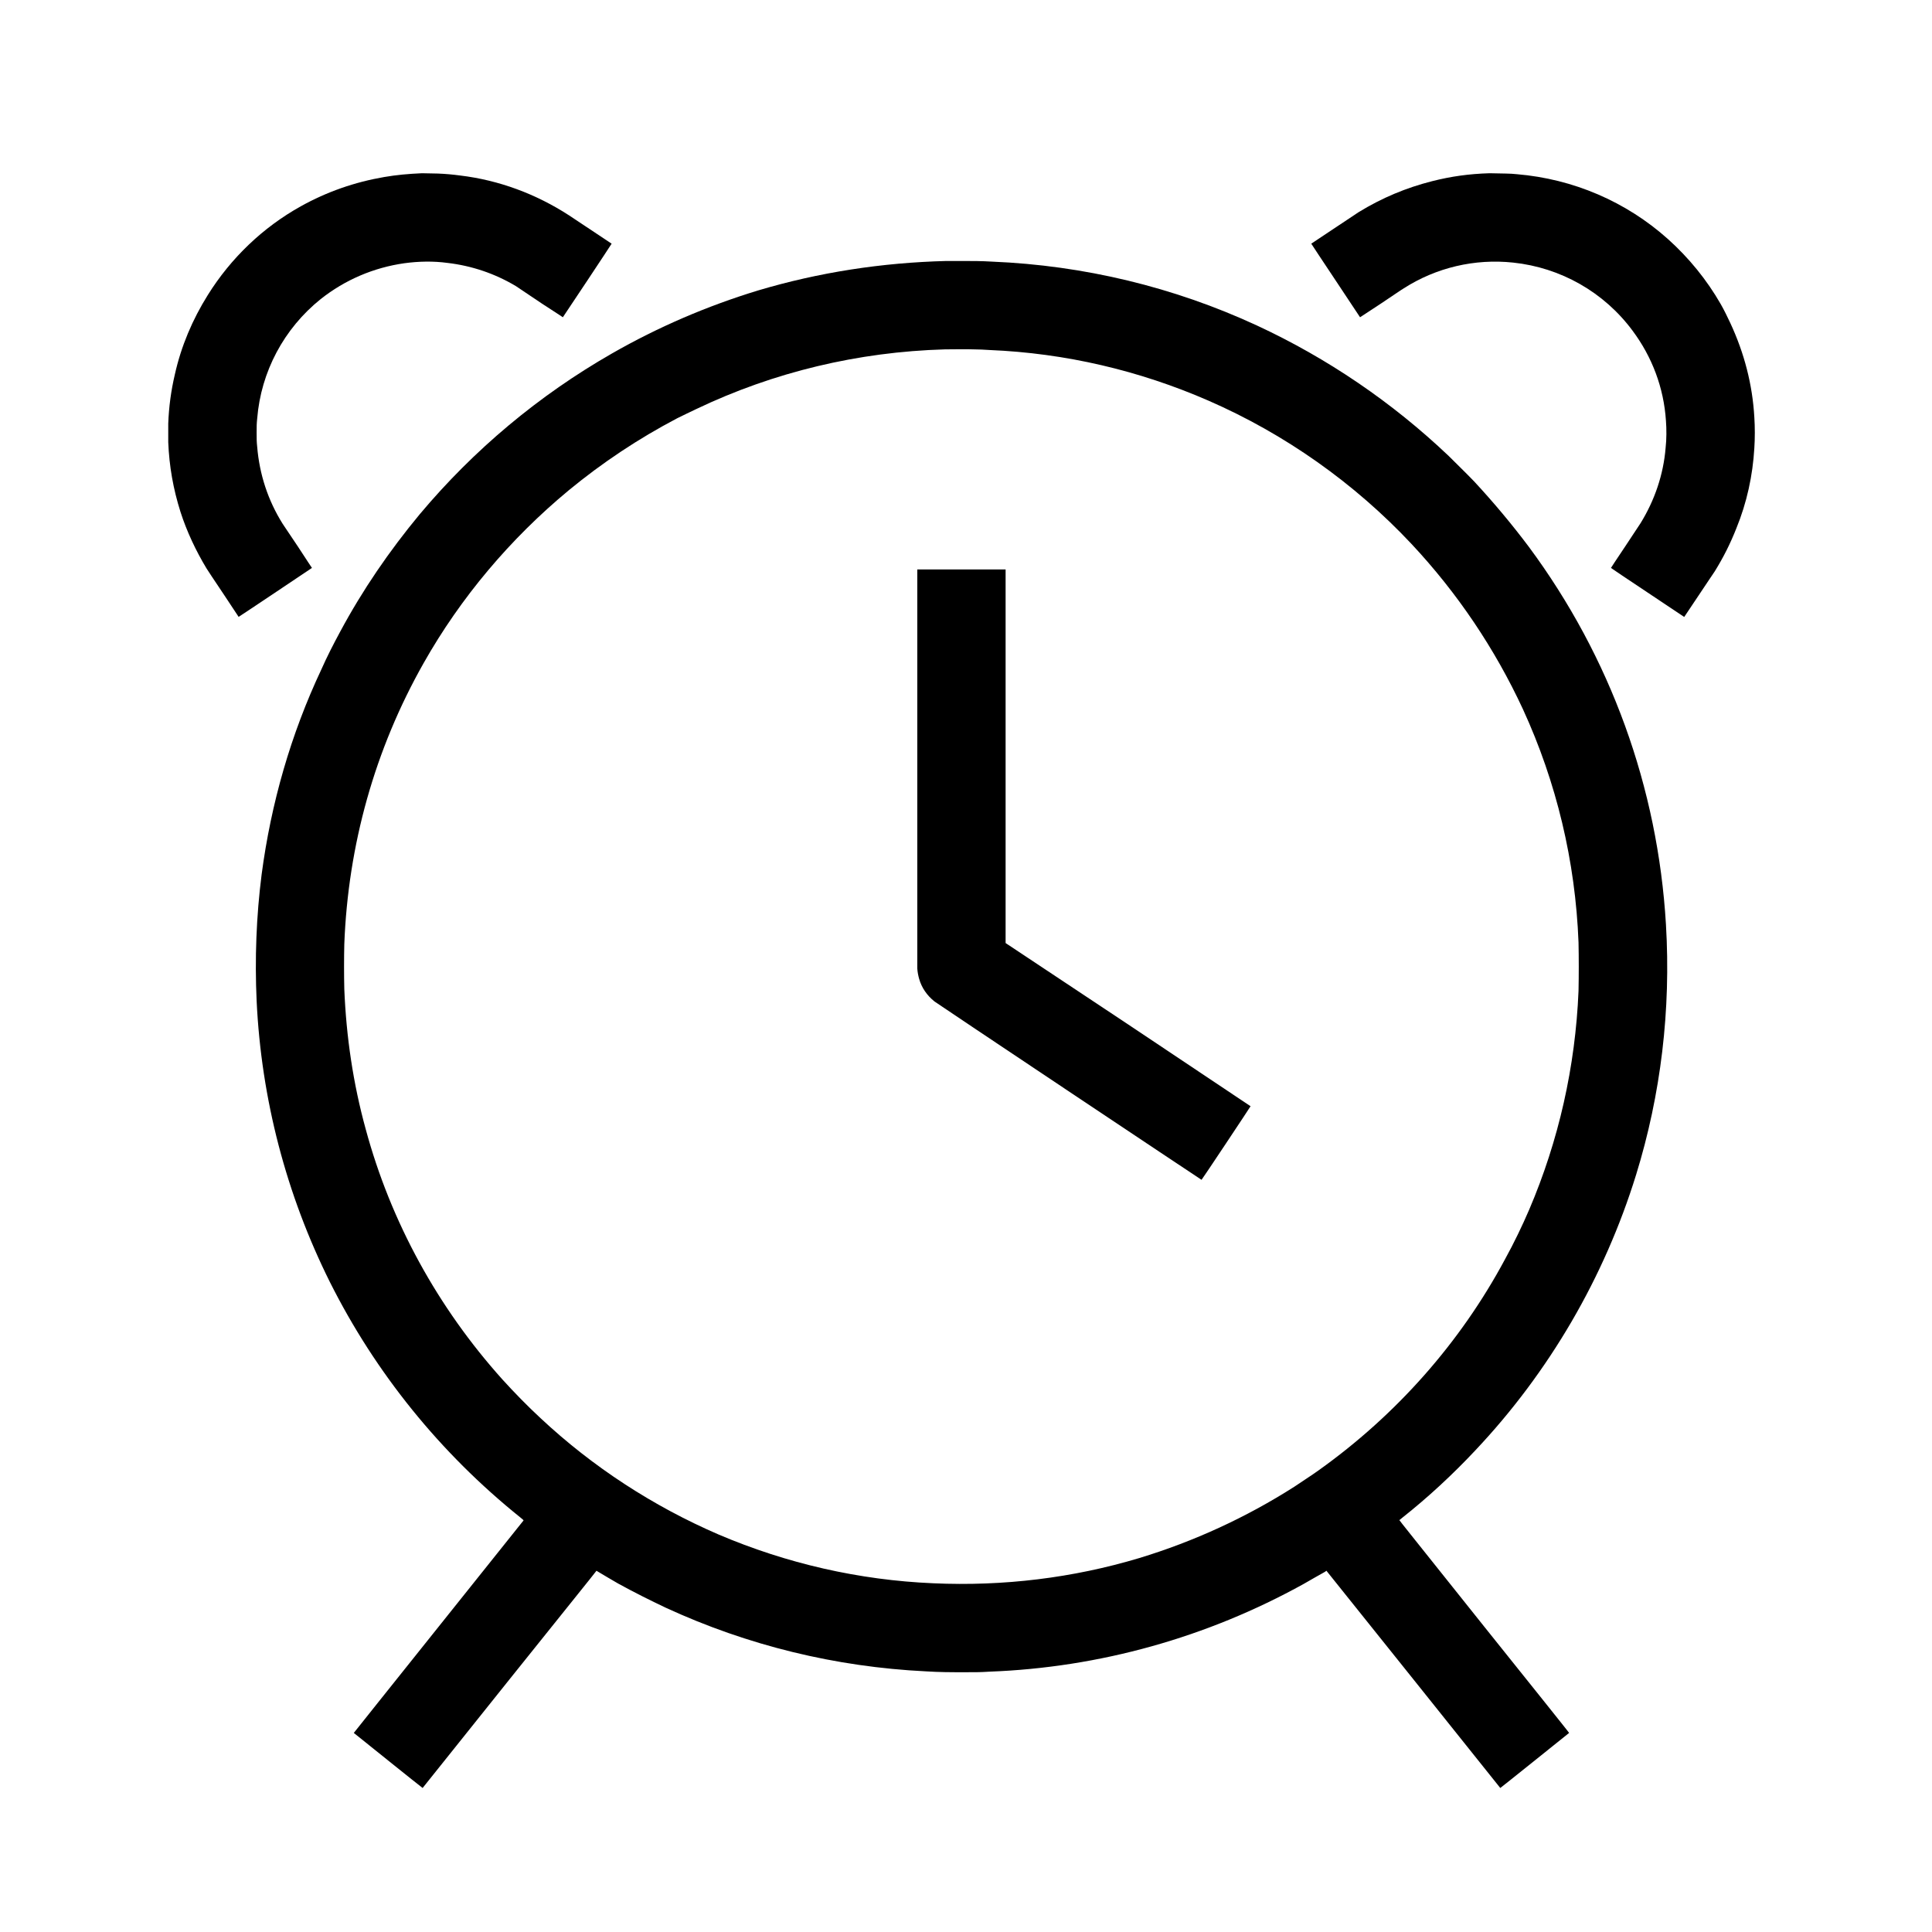 <?xml version="1.0" encoding="UTF-8"?>
<svg xmlns="http://www.w3.org/2000/svg" xmlns:xlink="http://www.w3.org/1999/xlink" viewBox="0 0 24 24" version="1.1">
<g>
<path style=" stroke:none;fill-rule:nonzero;fill:rgb(0%,0%,0%);fill-opacity:1;" d="M 5.242 2.152 C 5.07 2.16 4.93 2.172 4.773 2.199 C 4.406 2.262 4.059 2.383 3.738 2.562 C 3.266 2.824 2.867 3.207 2.582 3.664 C 2.391 3.969 2.25 4.301 2.172 4.652 C 2.125 4.852 2.098 5.051 2.09 5.262 C 2.09 5.309 2.09 5.441 2.09 5.492 C 2.102 5.793 2.152 6.074 2.242 6.359 C 2.32 6.602 2.434 6.844 2.566 7.062 C 2.598 7.113 2.625 7.152 2.797 7.41 L 2.965 7.664 L 2.969 7.66 C 3.02 7.629 3.875 7.055 3.875 7.055 C 3.875 7.055 3.797 6.938 3.703 6.793 C 3.605 6.648 3.52 6.52 3.512 6.508 C 3.328 6.215 3.223 5.891 3.195 5.551 C 3.188 5.484 3.188 5.461 3.188 5.375 C 3.188 5.289 3.188 5.266 3.195 5.199 C 3.242 4.617 3.527 4.082 3.984 3.715 C 4.285 3.477 4.641 3.324 5.023 3.27 C 5.199 3.246 5.383 3.242 5.559 3.266 C 5.859 3.301 6.148 3.398 6.41 3.555 C 6.449 3.582 6.457 3.586 6.73 3.77 C 6.875 3.863 6.992 3.941 6.992 3.941 C 6.996 3.938 7.598 3.031 7.598 3.027 C 7.598 3.027 7.129 2.715 7.07 2.676 C 6.66 2.41 6.199 2.238 5.715 2.18 C 5.625 2.168 5.539 2.16 5.441 2.156 C 5.41 2.156 5.27 2.152 5.242 2.152 Z M 5.242 2.152 "/>
<path style=" stroke:none;fill-rule:nonzero;fill:rgb(0%,0%,0%);fill-opacity:1;" d="M 18.504 2.152 C 18.246 2.16 18.027 2.191 17.793 2.25 C 17.469 2.332 17.168 2.457 16.875 2.637 C 16.84 2.66 16.289 3.027 16.289 3.027 C 16.289 3.031 16.895 3.938 16.895 3.941 C 16.898 3.941 17.012 3.863 17.156 3.77 C 17.297 3.676 17.422 3.59 17.438 3.582 C 17.84 3.324 18.32 3.211 18.797 3.262 C 19.387 3.324 19.926 3.629 20.281 4.109 C 20.523 4.434 20.668 4.816 20.695 5.227 C 20.703 5.328 20.703 5.457 20.691 5.562 C 20.664 5.895 20.555 6.215 20.379 6.5 C 20.371 6.512 20.285 6.641 20.188 6.789 C 20.082 6.945 20.012 7.055 20.012 7.055 C 20.012 7.059 20.918 7.66 20.922 7.664 C 20.922 7.664 20.98 7.578 21.102 7.395 C 21.203 7.246 21.289 7.113 21.301 7.098 C 21.41 6.922 21.496 6.75 21.57 6.562 C 21.699 6.246 21.773 5.91 21.793 5.566 C 21.801 5.449 21.801 5.301 21.793 5.184 C 21.77 4.777 21.668 4.387 21.496 4.016 C 21.465 3.949 21.414 3.844 21.375 3.777 C 21.203 3.477 20.98 3.203 20.719 2.969 C 20.199 2.504 19.543 2.223 18.844 2.164 C 18.805 2.16 18.75 2.156 18.707 2.156 C 18.672 2.156 18.535 2.152 18.504 2.152 Z M 18.504 2.152 "/>
<path style=" stroke:none;fill-rule:nonzero;fill:rgb(0%,0%,0%);fill-opacity:1;" d="M 11.758 3.242 C 10.957 3.262 10.172 3.383 9.414 3.609 C 8.785 3.801 8.176 4.062 7.602 4.391 C 6.695 4.91 5.887 5.586 5.215 6.387 C 4.836 6.844 4.504 7.328 4.223 7.852 C 4.145 7.996 4.059 8.164 3.992 8.316 C 3.613 9.121 3.367 9.977 3.25 10.863 C 3.184 11.379 3.164 11.91 3.188 12.434 C 3.246 13.652 3.555 14.836 4.098 15.926 C 4.664 17.055 5.469 18.051 6.461 18.848 C 6.484 18.867 6.504 18.883 6.504 18.887 C 6.504 18.887 6.031 19.48 5.449 20.207 C 4.867 20.934 4.395 21.527 4.395 21.527 C 4.395 21.527 5.246 22.211 5.25 22.211 C 5.25 22.211 5.734 21.605 6.328 20.863 C 6.922 20.121 7.41 19.516 7.41 19.512 C 7.41 19.512 7.414 19.516 7.422 19.52 C 7.473 19.551 7.605 19.629 7.68 19.672 C 7.871 19.777 8.074 19.879 8.273 19.973 C 9.289 20.441 10.379 20.707 11.5 20.762 C 11.676 20.773 11.801 20.773 11.996 20.773 C 12.141 20.773 12.176 20.773 12.289 20.766 C 13.66 20.715 14.996 20.34 16.195 19.676 C 16.277 19.629 16.379 19.57 16.457 19.527 C 16.469 19.52 16.477 19.512 16.477 19.512 C 16.477 19.512 16.965 20.121 17.559 20.863 C 18.152 21.605 18.637 22.211 18.637 22.211 C 18.641 22.211 19.492 21.527 19.492 21.527 C 19.496 21.527 19.02 20.934 18.438 20.207 C 17.547 19.09 17.383 18.887 17.383 18.883 C 17.387 18.883 17.402 18.867 17.422 18.852 C 17.738 18.602 18.047 18.316 18.328 18.016 C 19.246 17.043 19.93 15.867 20.324 14.594 C 20.633 13.594 20.758 12.543 20.695 11.484 C 20.594 9.785 20.008 8.164 18.992 6.793 C 18.781 6.512 18.555 6.242 18.312 5.98 C 18.219 5.883 18.094 5.762 17.996 5.664 C 17.293 4.996 16.488 4.449 15.613 4.043 C 14.582 3.566 13.465 3.297 12.324 3.25 C 12.188 3.242 12.086 3.242 11.934 3.242 C 11.863 3.242 11.785 3.242 11.758 3.242 Z M 12.094 4.34 C 12.168 4.34 12.223 4.344 12.293 4.348 C 13.234 4.387 14.152 4.602 15.012 4.977 C 15.961 5.391 16.824 6 17.535 6.758 C 18.105 7.367 18.57 8.059 18.918 8.809 C 19.336 9.719 19.57 10.699 19.609 11.707 C 19.613 11.902 19.613 12.113 19.609 12.309 C 19.57 13.25 19.363 14.168 18.996 15.027 C 18.91 15.227 18.805 15.445 18.699 15.637 C 18.141 16.68 17.344 17.578 16.379 18.266 C 16.293 18.328 16.164 18.41 16.078 18.469 C 15.477 18.852 14.832 19.148 14.152 19.355 C 13.328 19.602 12.465 19.707 11.594 19.668 C 10.672 19.629 9.77 19.422 8.926 19.062 C 8.113 18.711 7.363 18.223 6.715 17.617 C 6.551 17.465 6.391 17.301 6.242 17.137 C 5.438 16.242 4.855 15.18 4.543 14.027 C 4.387 13.461 4.301 12.879 4.277 12.285 C 4.273 12.121 4.273 11.895 4.277 11.73 C 4.324 10.496 4.656 9.309 5.262 8.238 C 5.723 7.422 6.34 6.691 7.066 6.09 C 7.484 5.746 7.93 5.449 8.414 5.195 C 8.461 5.172 8.598 5.105 8.648 5.082 C 9.613 4.621 10.66 4.371 11.738 4.34 C 11.844 4.34 11.996 4.336 12.094 4.34 Z M 12.094 4.34 "/>
<path style=" stroke:none;fill-rule:nonzero;fill:rgb(0%,0%,0%);fill-opacity:1;" d="M 11.395 9.539 C 11.395 10.969 11.395 12.016 11.395 12.031 C 11.398 12.078 11.406 12.117 11.418 12.16 C 11.449 12.27 11.516 12.367 11.609 12.441 C 11.621 12.453 14.922 14.656 14.926 14.656 C 14.93 14.656 15.535 13.746 15.535 13.742 C 15.535 13.742 14.852 13.285 14.016 12.727 L 12.492 11.715 L 12.492 7.074 L 11.395 7.074 Z M 11.395 9.539 "/>
</g>
</svg>
